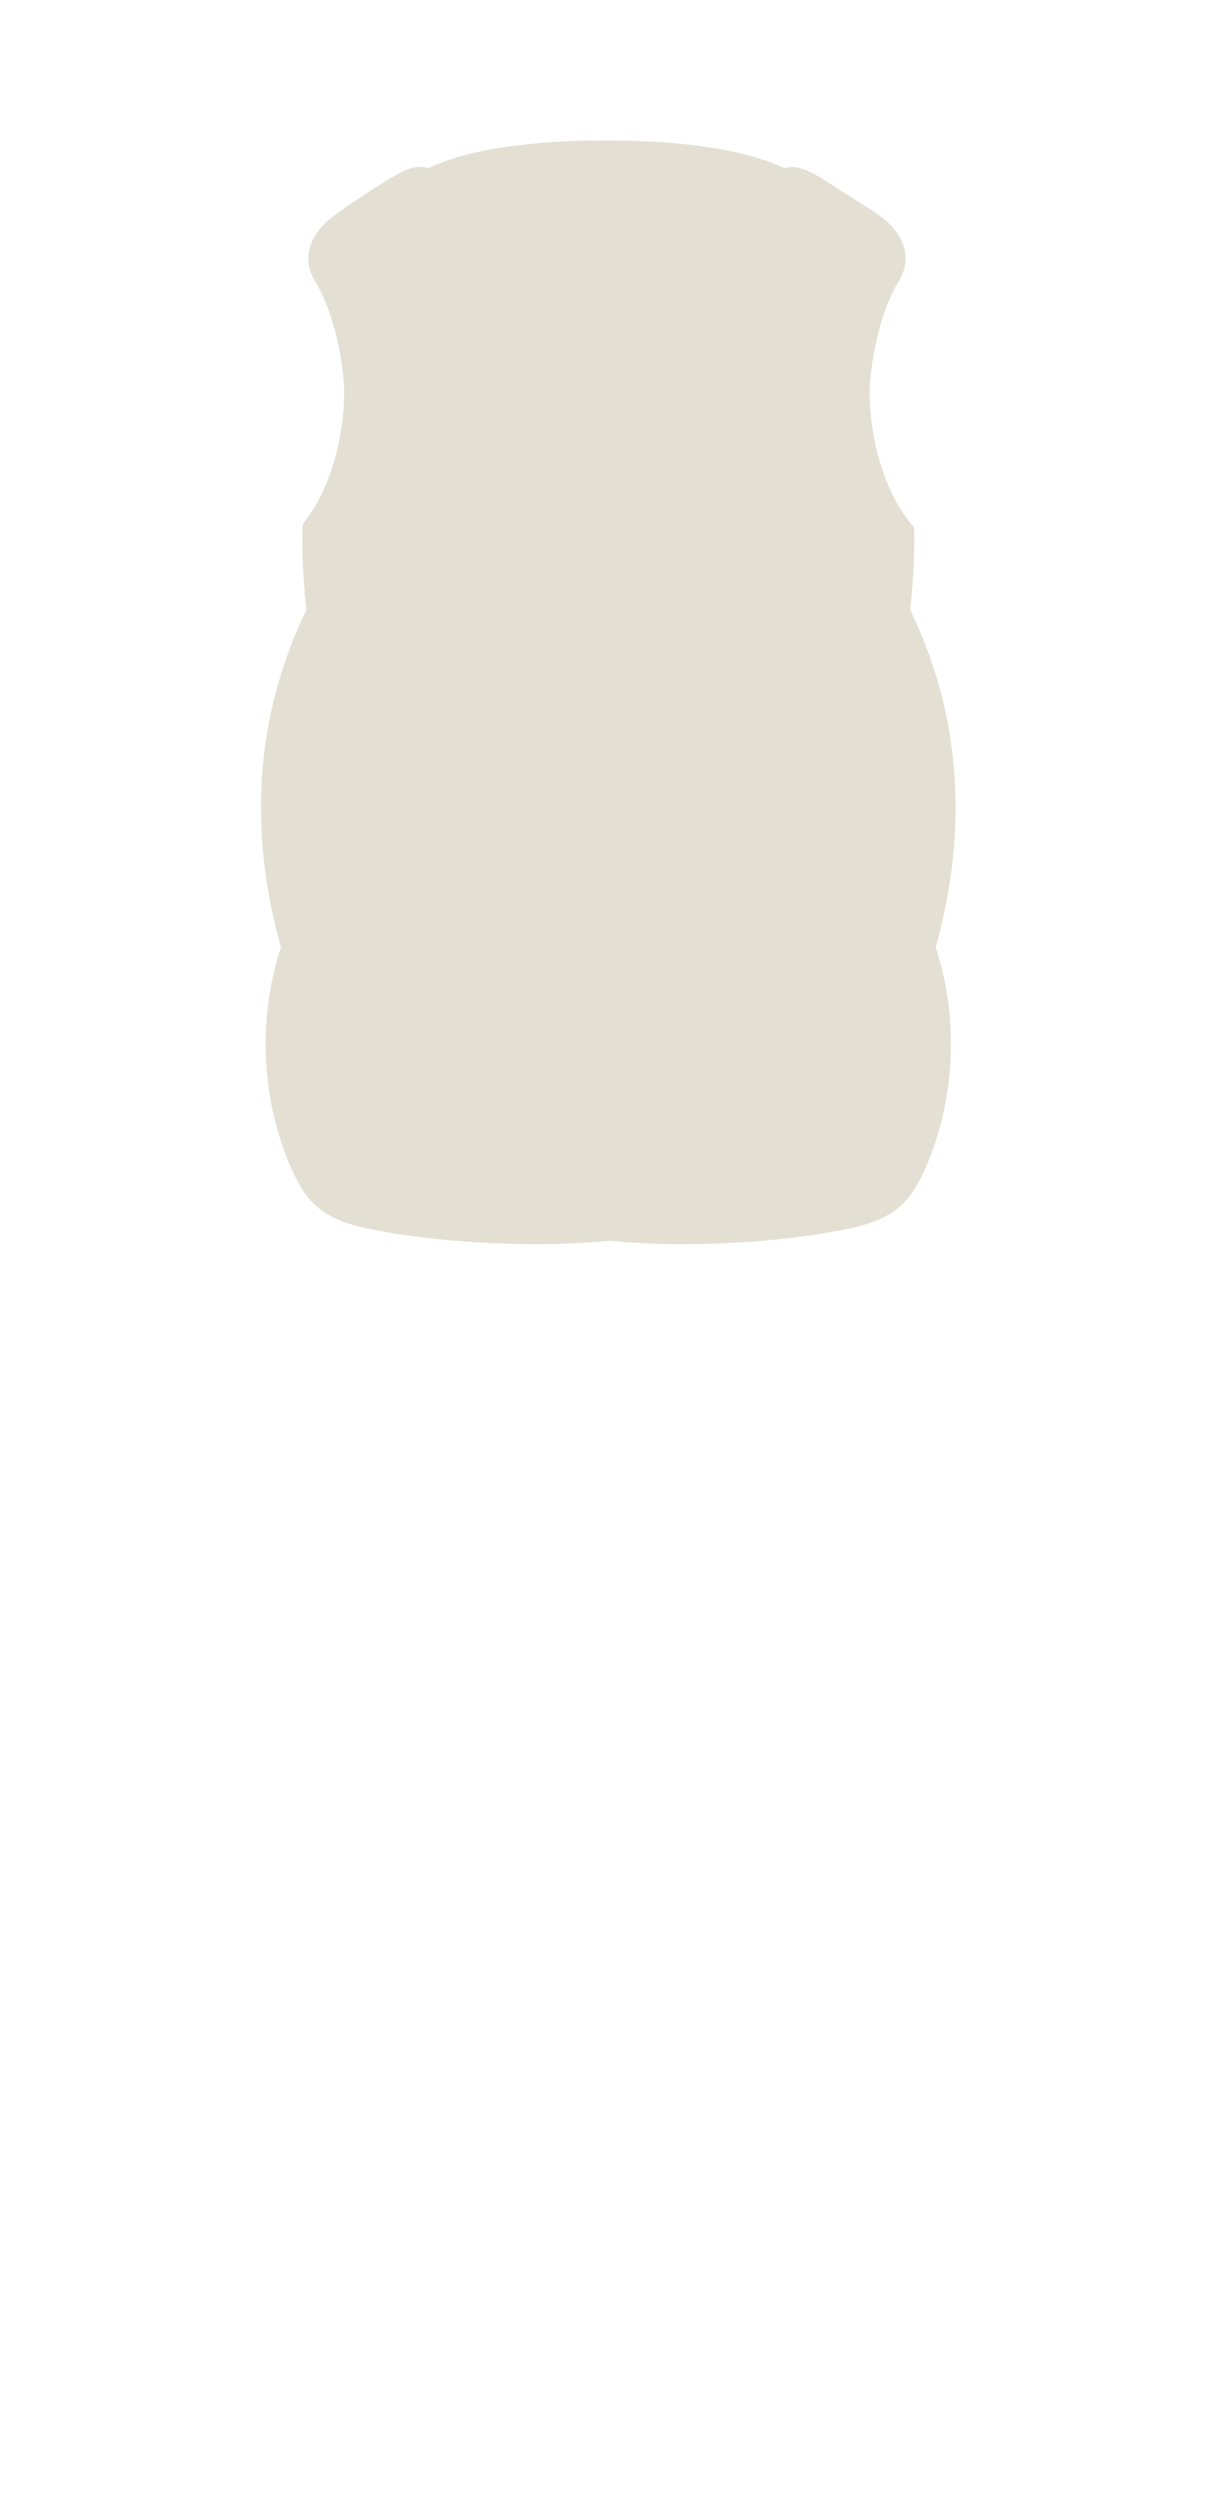 <svg width="63" height="129" viewBox="0 0 63 129" fill="none" xmlns="http://www.w3.org/2000/svg">
<path d="M15.527 61.245C14.505 59.483 12.653 54.616 14.505 48.879C12.802 42.783 13.196 36.894 15.82 31.479C15.664 29.987 15.573 28.546 15.626 27.05C17.498 24.758 17.889 21.221 17.743 19.613C17.553 17.512 16.938 15.579 16.283 14.534C15.629 13.489 15.862 12.345 16.938 11.379C17.355 11.004 18.85 10.008 19.693 9.485C20.536 8.962 21.344 8.423 22.116 8.67C24.278 7.658 27.602 7.245 31.305 7.245C35.013 7.245 38.367 7.668 40.529 8.683C41.311 8.418 42.246 9.078 43.002 9.572C43.758 10.066 45.325 11.004 45.743 11.379C46.819 12.345 47.052 13.489 46.397 14.534C45.743 15.579 45.128 17.512 44.937 19.613C44.788 21.263 45.203 24.944 47.204 27.226C47.244 28.66 47.154 30.045 47.004 31.479C49.628 36.894 50.022 42.783 48.319 48.879C50.171 54.616 48.319 59.483 47.297 61.245C46.275 63.006 44.513 63.284 42.705 63.608C40.897 63.933 36.123 64.489 31.478 64.019C26.834 64.489 21.927 63.933 20.119 63.608C18.311 63.284 16.549 63.006 15.527 61.245Z" fill="#E3E0D3"/>
</svg>
